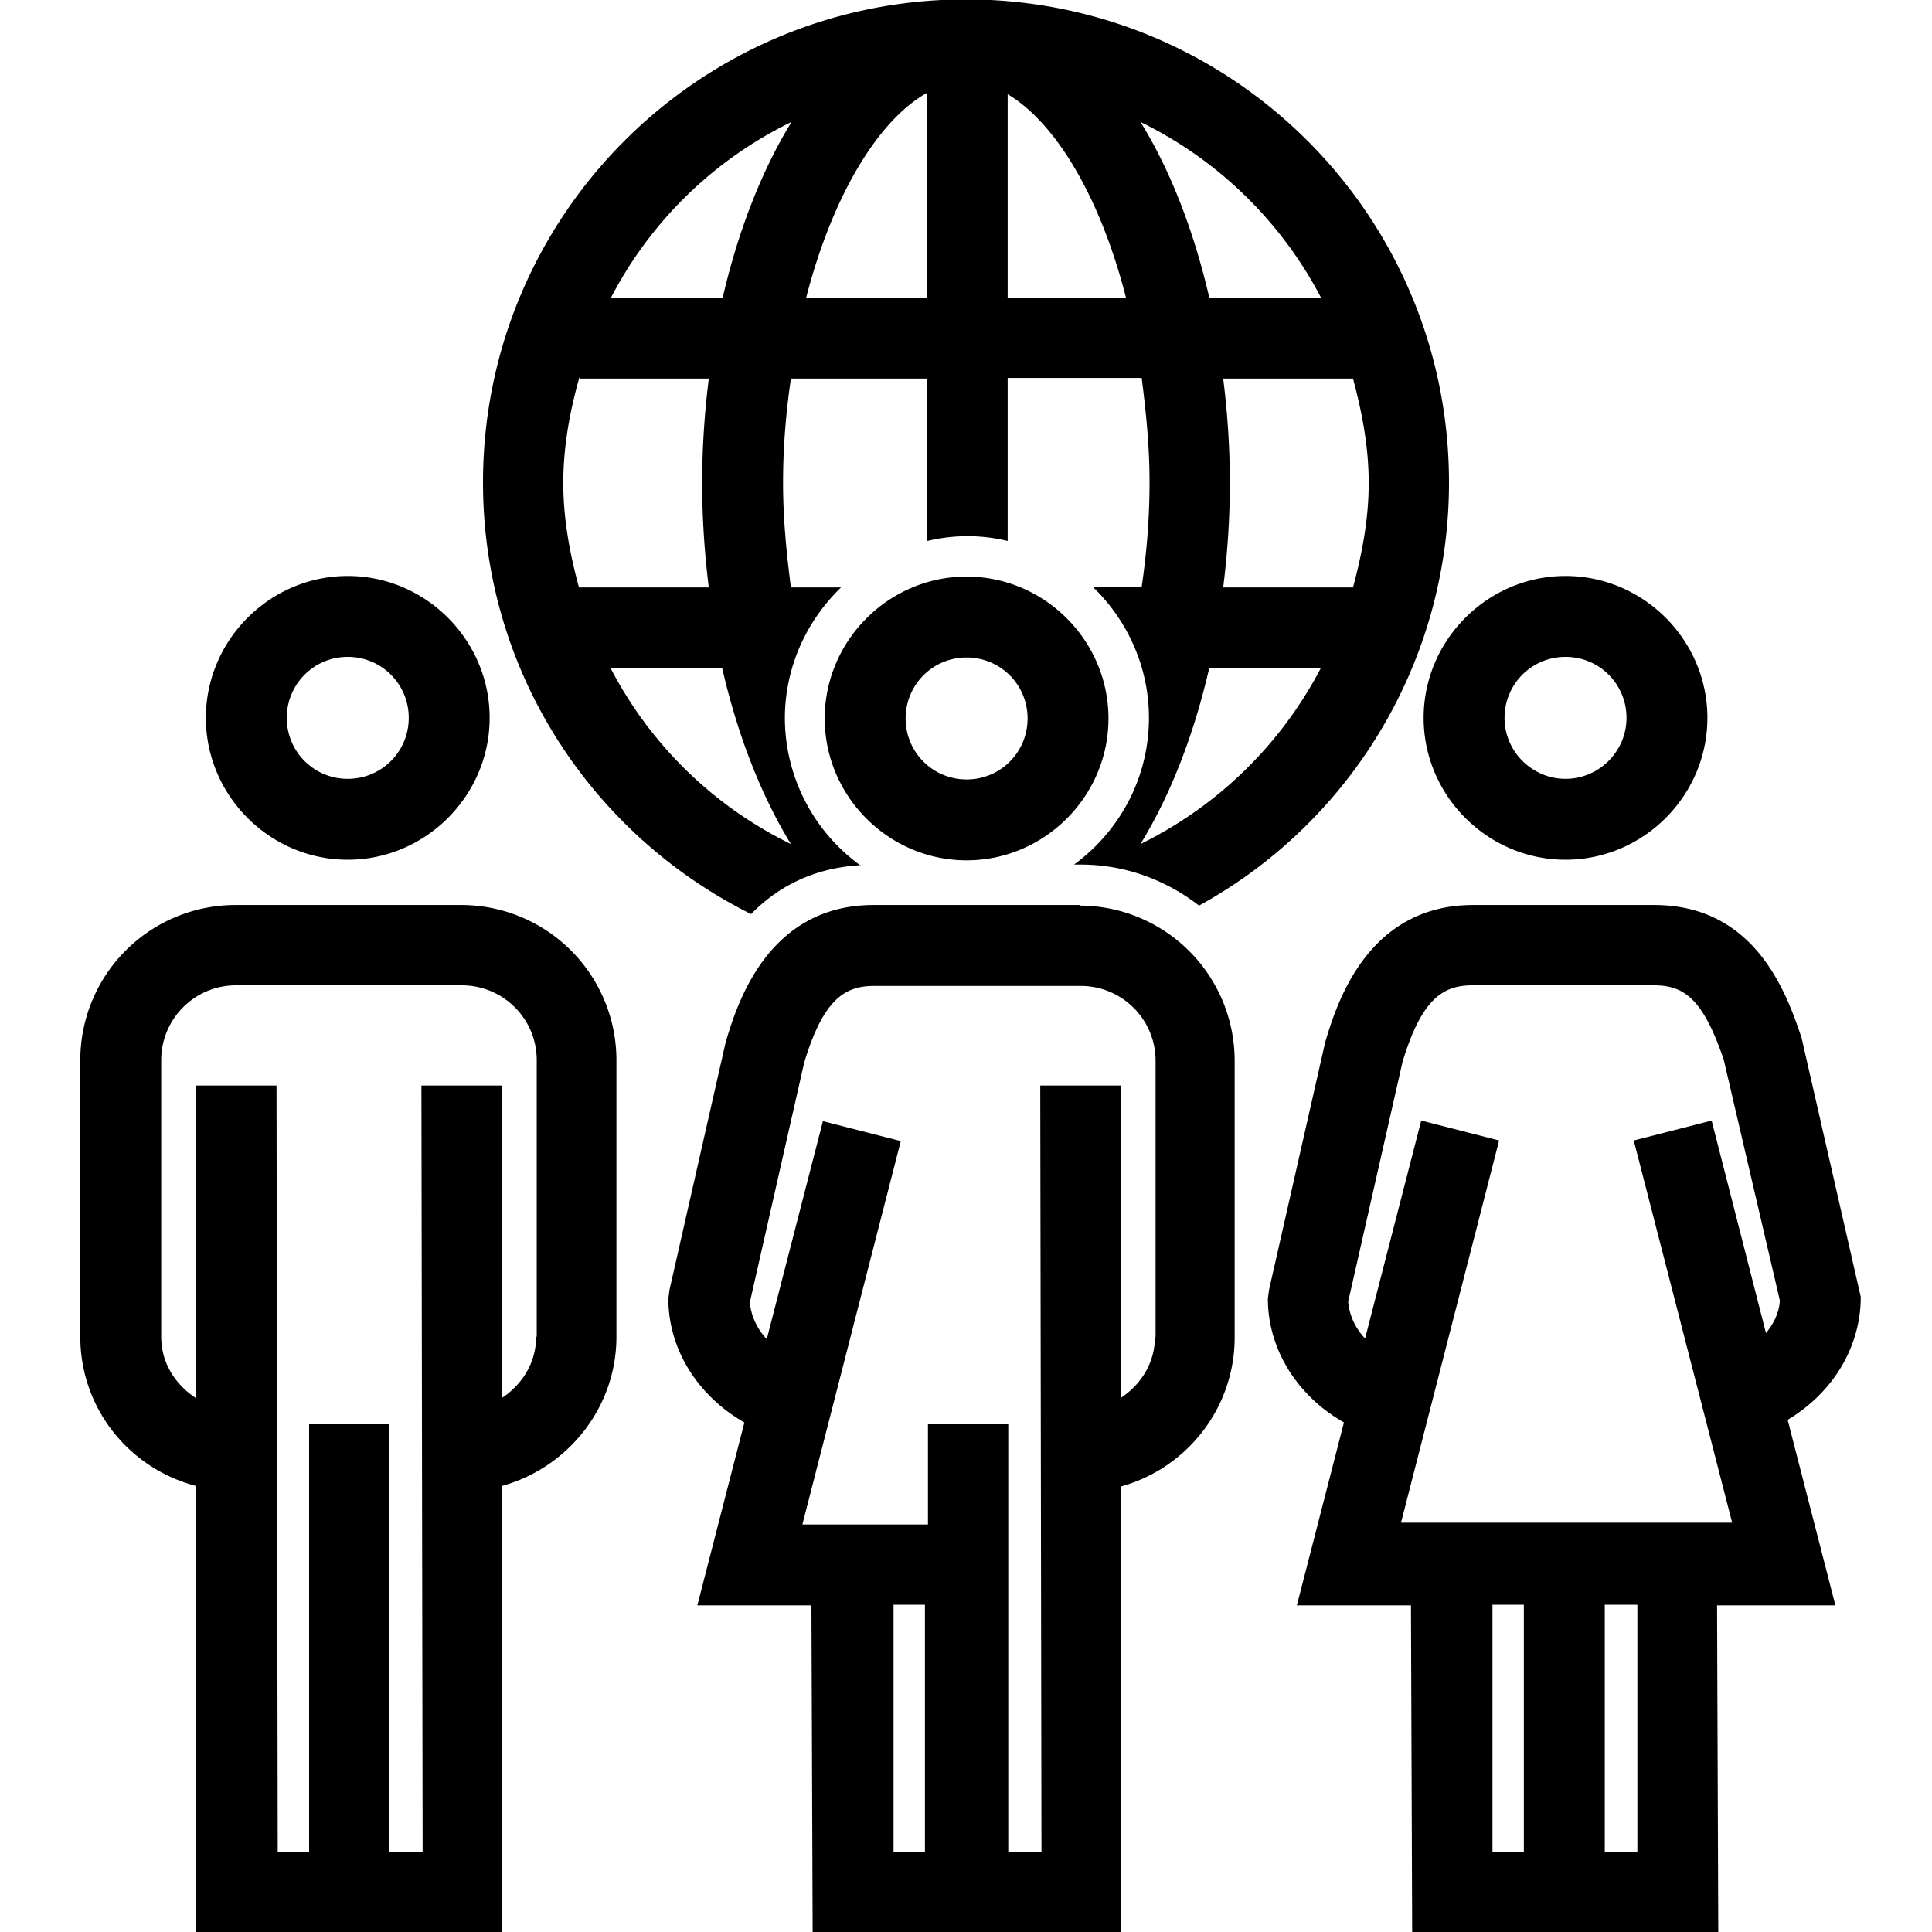 <svg viewBox="0 0 32 32" xmlns="http://www.w3.org/2000/svg">
  <path d="M7.64 14.99H3.9a2.57 2.57 0 0 0-2.57 2.57v4.58c0 1.19.81 2.18 1.91 2.47V32h5.08v-7.39c1.08-.3 1.89-1.29 1.89-2.47v-4.58a2.57 2.57 0 0 0-2.57-2.57m1.24 7.15c0 .43-.23.79-.56 1.01v-5.17H6.98L7 30.67h-.55v-7.08H5.12v7.08H4.6l-.02-12.69H3.25v5.18c-.34-.22-.58-.58-.58-1.02v-4.58c0-.68.55-1.24 1.24-1.24h3.74c.68 0 1.24.55 1.24 1.24v4.58Zm20.74 1.37c.73-.44 1.2-1.19 1.2-2.03l-.98-4.29c-.24-.71-.75-2.2-2.44-2.2h-3c-1.77 0-2.27 1.67-2.45 2.27l-.93 4.1-.02.15c0 .85.5 1.62 1.26 2.05l-.78 3.03h1.89l.02 5.42h5.07l-.02-5.42h1.96l-.79-3.07Zm-4.91 3.07h.53v4.09h-.52v-4.09Zm2.42 4.09h-.55v-4.09h.54v4.09Zm-3.93-5.43 1.63-6.35-1.29-.33-.93 3.61c-.16-.17-.26-.38-.28-.61l.9-3.97c.32-1.06.68-1.27 1.16-1.27h3c.49 0 .81.2 1.16 1.23l.93 3.99c-.01.2-.1.38-.23.54l-.9-3.52-1.29.33 1.63 6.33H23.2Zm-5.31-10.25h-3.42c-1.77 0-2.27 1.67-2.45 2.27l-.93 4.1-.02.15c0 .85.5 1.62 1.26 2.05l-.78 3.03h1.89l.02 5.42h5.11v-7.39c1.08-.3 1.88-1.29 1.88-2.47v-4.58A2.57 2.57 0 0 0 17.88 15Zm-3.1 11.59h.53v4.09h-.52v-4.09Zm4.34-4.44c0 .43-.23.79-.56 1.01v-5.17h-1.34l.02 12.69h-.55v-7.08h-1.33v1.66h-2.08l1.63-6.35-1.29-.33-.93 3.61c-.16-.17-.26-.38-.28-.61l.9-3.97c.32-1.06.68-1.27 1.16-1.27h3.42c.68 0 1.24.55 1.24 1.24v4.58Zm-13.37-7.9c1.29 0 2.35-1.06 2.35-2.35S7.05 9.54 5.76 9.54s-2.35 1.06-2.35 2.35 1.06 2.35 2.35 2.35m0-3.36c.56 0 1.01.45 1.01 1.01s-.45 1.01-1.01 1.01-1.01-.45-1.01-1.01.45-1.01 1.01-1.01m20.17 3.36c1.29 0 2.35-1.06 2.35-2.35s-1.06-2.35-2.35-2.35-2.35 1.06-2.35 2.35 1.06 2.35 2.35 2.35m0-3.36c.56 0 1.01.45 1.01 1.01s-.46 1.01-1.01 1.01-1.01-.45-1.01-1.01.45-1.01 1.01-1.01m-9.92-1.33c-1.29 0-2.35 1.06-2.35 2.35s1.06 2.35 2.35 2.35 2.35-1.06 2.35-2.35-1.06-2.35-2.35-2.35m0 3.36c-.56 0-1.01-.45-1.01-1.01s.45-1.01 1.01-1.01 1.01.45 1.01 1.01-.45 1.01-1.01 1.01m-1.75 1.43A3.02 3.02 0 0 1 13 11.9c0-.85.36-1.62.93-2.17h-.83c-.07-.55-.13-1.12-.13-1.73s.05-1.18.13-1.73h2.26v2.69a2.84 2.84 0 0 1 1.33 0v-2.7h2.22c.07.55.13 1.12.13 1.73s-.05 1.18-.13 1.73h-.81c.57.55.93 1.32.93 2.17 0 1-.49 1.88-1.24 2.43h.11c.74 0 1.42.26 1.96.68A7.99 7.99 0 0 0 24 7.99c0-4.42-3.58-8-8-8s-8 3.58-8 8c0 3.14 1.81 5.84 4.44 7.15.49-.5 1.1-.77 1.82-.81Zm4.63-.36c.49-.8.88-1.79 1.14-2.92h1.85a6.7 6.7 0 0 1-2.99 2.92M22.67 8c0 .6-.11 1.17-.26 1.73h-2.15c.07-.56.11-1.13.11-1.73s-.04-1.17-.11-1.73h2.15c.15.56.26 1.13.26 1.73m-.79-3.07h-1.85c-.26-1.12-.65-2.12-1.14-2.91a6.68 6.68 0 0 1 2.99 2.91m-5.19-3.37c.79.47 1.53 1.69 1.96 3.37h-1.96zm-1.34-.02v3.4h-2c.44-1.71 1.2-2.95 2-3.4m-2.24.48c-.49.8-.88 1.79-1.14 2.91h-1.85a6.63 6.63 0 0 1 2.99-2.91M9.33 8c0-.61.11-1.2.27-1.76v.03h2.14c-.07.56-.11 1.14-.11 1.73s.04 1.17.11 1.73H9.59C9.44 9.18 9.33 8.6 9.33 8m.78 3.06h1.85c.26 1.13.65 2.12 1.14 2.92a6.65 6.65 0 0 1-2.99-2.92"/>
</svg>
